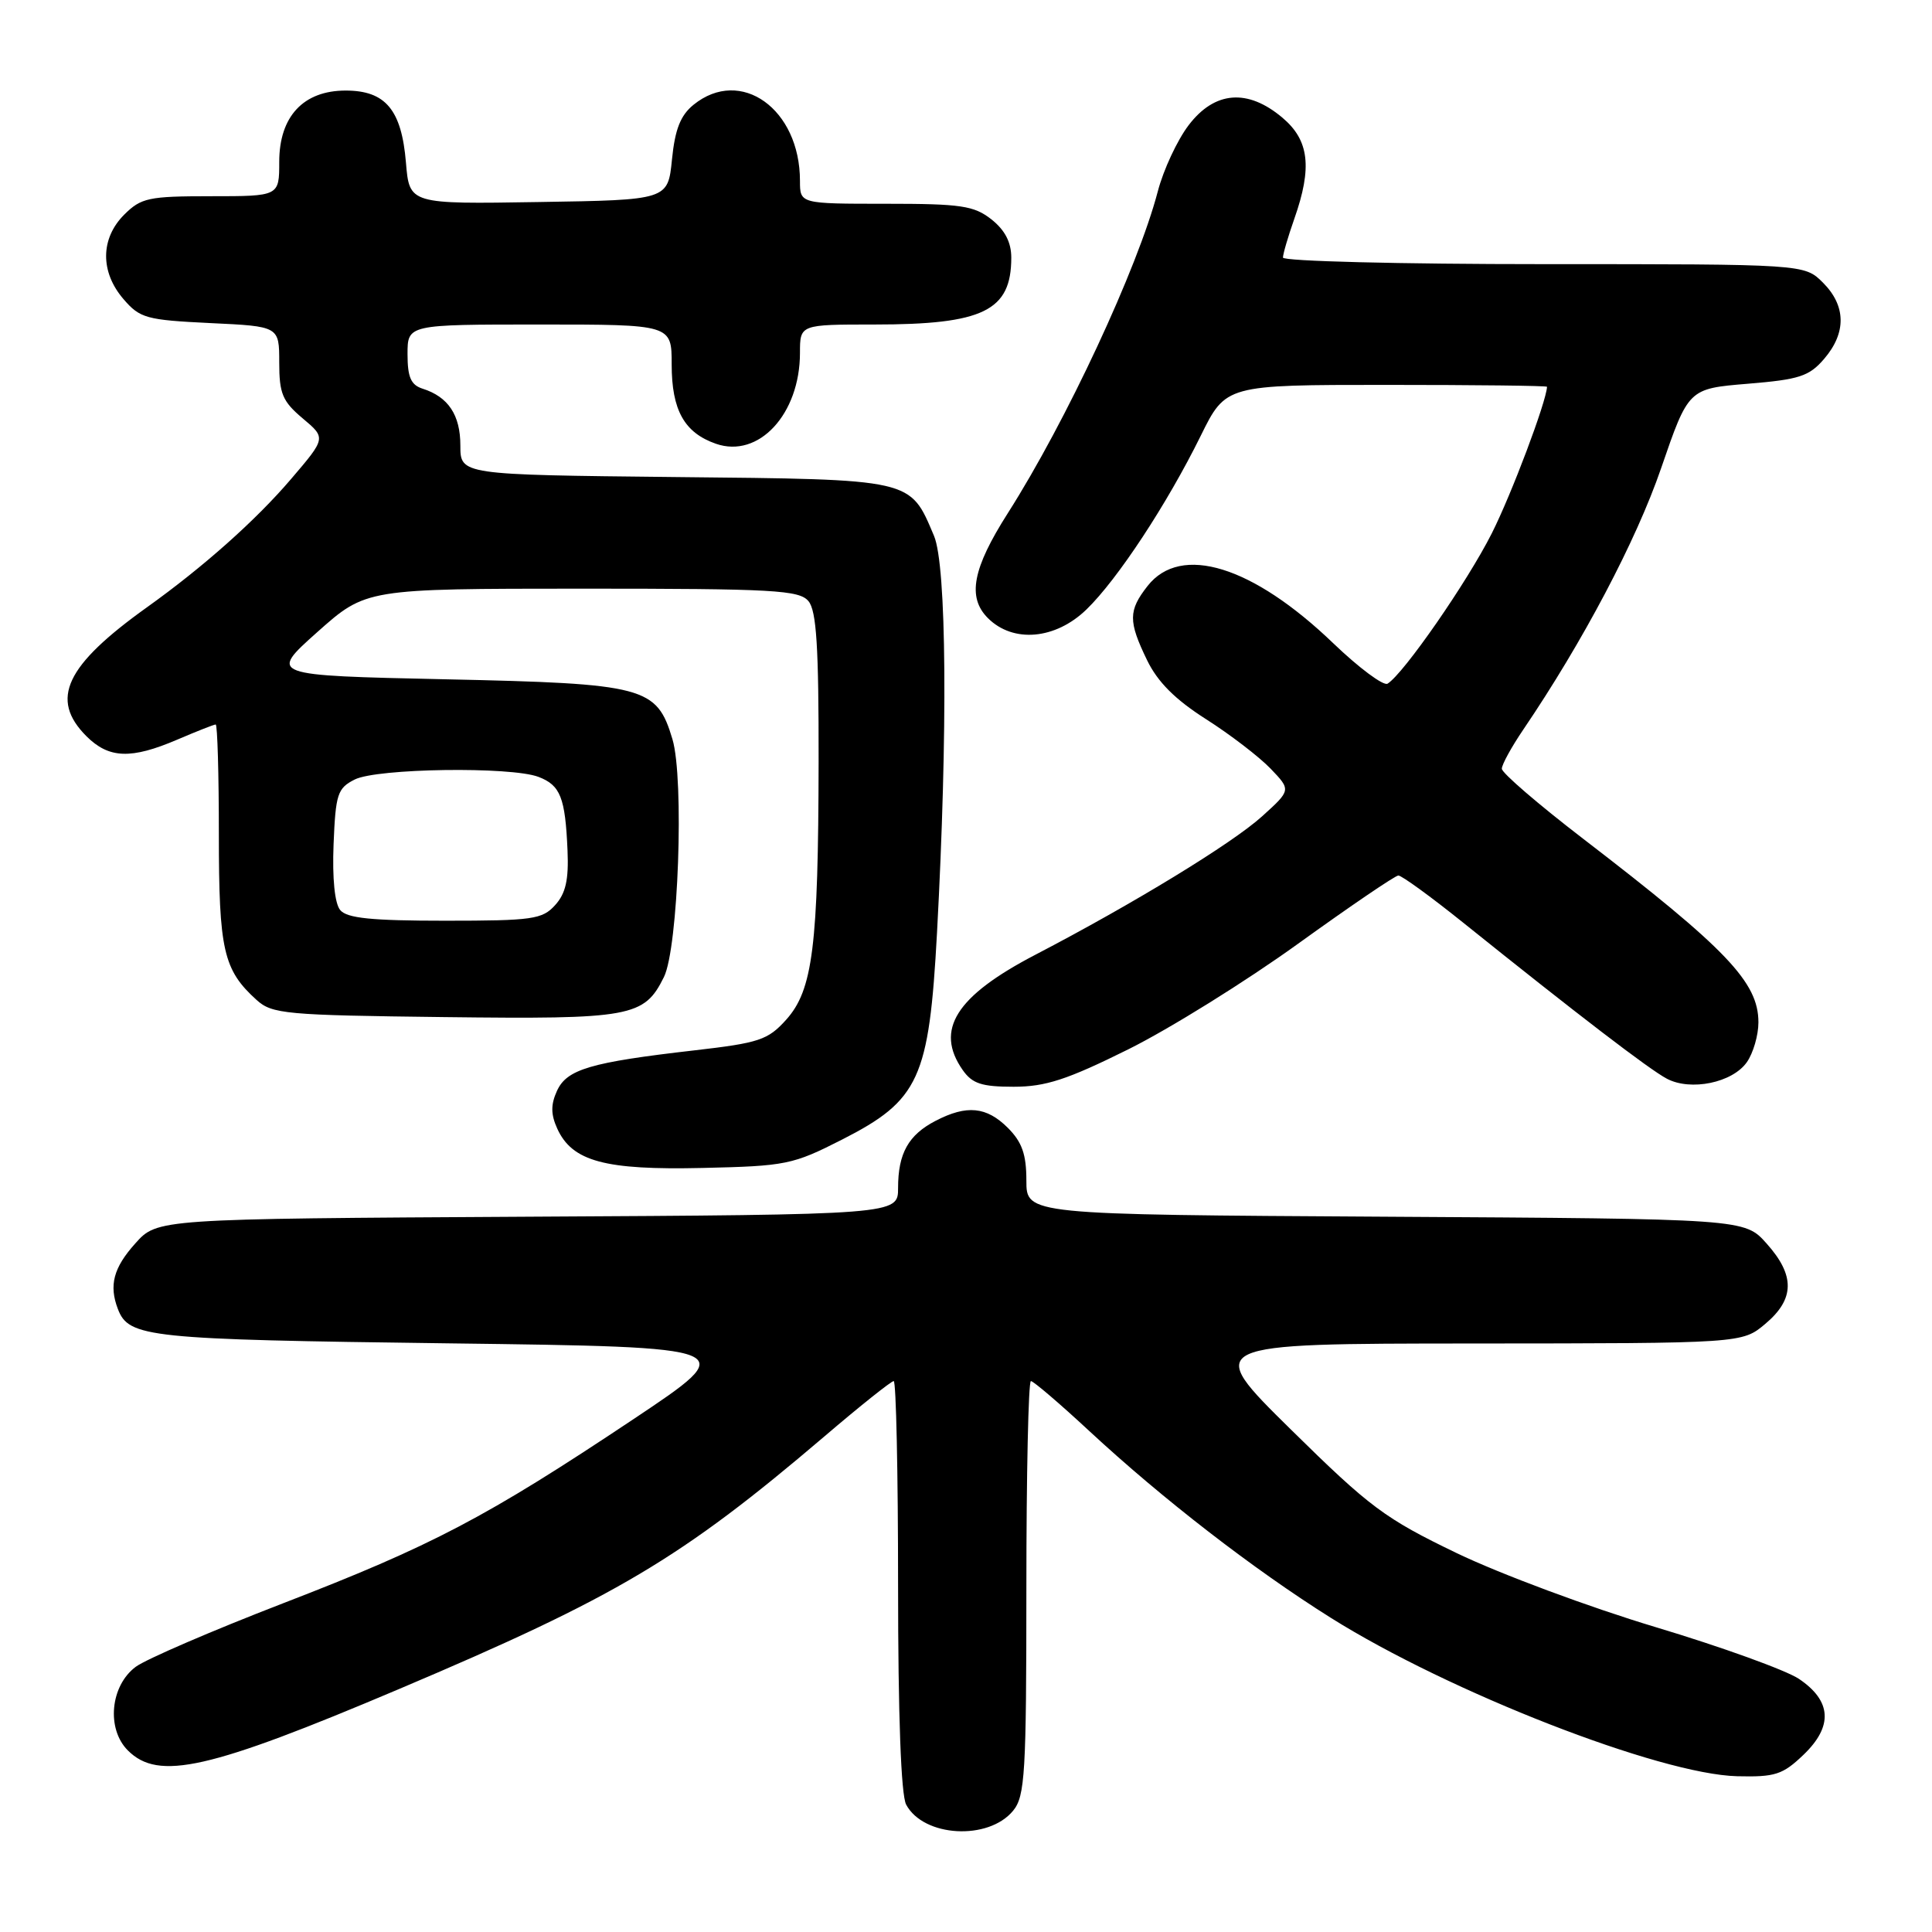 <?xml version="1.0" encoding="UTF-8" standalone="no"?>
<!DOCTYPE svg PUBLIC "-//W3C//DTD SVG 1.1//EN" "http://www.w3.org/Graphics/SVG/1.1/DTD/svg11.dtd" >
<svg xmlns="http://www.w3.org/2000/svg" xmlns:xlink="http://www.w3.org/1999/xlink" version="1.1" viewBox="0 0 256 256">
 <g >
 <path fill="currentColor"
d=" M 134.25 239.92 C 135.82 238.00 136.00 234.99 136.00 210.39 C 136.00 195.33 136.27 183.00 136.60 183.00 C 136.93 183.00 140.42 185.98 144.35 189.63 C 154.06 198.63 166.07 207.92 176.34 214.37 C 192.05 224.23 219.93 235.10 230.18 235.36 C 235.22 235.48 236.21 235.16 238.97 232.52 C 242.91 228.75 242.71 225.38 238.37 222.46 C 236.65 221.31 228.10 218.22 219.37 215.60 C 210.64 212.98 198.79 208.57 193.03 205.80 C 183.49 201.20 181.54 199.75 171.03 189.40 C 159.50 178.04 159.50 178.04 195.17 178.02 C 230.85 178.00 230.85 178.00 233.92 175.41 C 237.82 172.13 237.87 169.00 234.08 164.77 C 231.17 161.50 231.17 161.50 183.58 161.22 C 136.00 160.94 136.00 160.94 136.00 156.43 C 136.00 152.96 135.43 151.34 133.55 149.45 C 130.72 146.63 128.11 146.37 123.98 148.51 C 120.37 150.38 119.00 152.82 119.00 157.41 C 119.00 160.95 119.00 160.95 69.92 161.22 C 20.83 161.50 20.83 161.50 17.92 164.77 C 15.03 167.99 14.42 170.32 15.62 173.45 C 17.07 177.23 19.53 177.49 59.37 178.00 C 98.24 178.50 98.24 178.50 83.87 188.09 C 64.42 201.06 57.27 204.82 37.44 212.47 C 28.12 216.07 19.38 219.84 18.00 220.85 C 14.62 223.35 14.07 229.07 16.94 231.94 C 21.00 236.00 27.62 234.51 52.89 223.80 C 81.63 211.63 90.23 206.53 109.17 190.39 C 113.93 186.32 118.10 183.00 118.42 183.00 C 118.74 183.00 119.00 195.18 119.00 210.07 C 119.00 227.30 119.39 237.85 120.07 239.12 C 122.37 243.43 130.98 243.92 134.25 239.92 Z  M 111.58 151.00 C 121.81 145.79 123.11 142.94 124.16 123.57 C 125.60 96.88 125.43 74.94 123.76 71.00 C 120.54 63.40 121.14 63.53 89.40 63.21 C 61.00 62.91 61.00 62.91 61.00 59.03 C 61.00 54.99 59.40 52.58 55.99 51.50 C 54.45 51.01 54.00 49.98 54.00 46.93 C 54.00 43.00 54.00 43.00 71.50 43.00 C 89.00 43.00 89.00 43.00 89.00 48.28 C 89.00 54.34 90.67 57.34 94.86 58.80 C 100.53 60.78 106.00 54.87 106.00 46.75 C 106.00 43.00 106.00 43.00 115.85 43.00 C 130.29 43.00 134.00 41.19 134.00 34.14 C 134.00 32.10 133.16 30.49 131.37 29.07 C 129.05 27.25 127.35 27.00 117.37 27.00 C 106.00 27.00 106.00 27.00 106.00 23.97 C 106.00 14.43 98.15 8.82 91.90 13.88 C 90.17 15.28 89.44 17.13 89.04 21.13 C 88.50 26.50 88.50 26.50 71.38 26.77 C 54.25 27.05 54.25 27.05 53.79 21.54 C 53.21 14.54 51.08 12.00 45.80 12.00 C 40.20 12.00 37.00 15.43 37.00 21.45 C 37.00 26.00 37.00 26.00 27.95 26.00 C 19.68 26.00 18.70 26.21 16.45 28.45 C 13.30 31.61 13.26 36.03 16.36 39.63 C 18.54 42.17 19.39 42.40 27.86 42.81 C 37.00 43.24 37.00 43.24 37.00 48.03 C 37.00 52.16 37.43 53.18 40.10 55.43 C 43.21 58.04 43.21 58.04 38.56 63.48 C 33.90 68.94 26.95 75.12 19.50 80.45 C 8.66 88.20 6.56 92.65 11.45 97.55 C 14.43 100.52 17.36 100.63 23.50 98.00 C 26.07 96.90 28.35 96.00 28.58 96.00 C 28.81 96.00 29.00 102.55 29.00 110.55 C 29.00 125.90 29.59 128.51 34.00 132.50 C 36.05 134.36 37.83 134.52 58.85 134.77 C 83.66 135.07 85.35 134.76 87.97 129.47 C 89.88 125.64 90.68 103.20 89.10 97.94 C 87.02 90.99 85.49 90.58 59.05 90.01 C 35.61 89.50 35.61 89.50 42.05 83.75 C 48.50 78.01 48.50 78.01 77.13 78.00 C 102.55 78.00 105.91 78.19 107.13 79.66 C 108.19 80.94 108.49 85.73 108.47 100.91 C 108.43 125.41 107.71 131.18 104.17 135.12 C 101.75 137.81 100.60 138.19 92.00 139.18 C 78.24 140.76 75.10 141.68 73.80 144.55 C 72.97 146.37 72.98 147.66 73.84 149.55 C 75.82 153.89 80.14 155.06 93.10 154.76 C 104.14 154.51 105.04 154.33 111.58 151.00 Z  M 149.51 139.04 C 155.00 136.31 165.12 130.01 172.00 125.05 C 178.88 120.09 184.86 116.02 185.29 116.01 C 185.73 116.01 189.59 118.81 193.87 122.25 C 209.05 134.44 218.53 141.70 220.86 142.93 C 224.02 144.61 229.56 143.47 231.47 140.74 C 232.31 139.54 233.00 137.17 233.00 135.47 C 233.00 130.15 228.81 125.76 209.75 111.12 C 203.84 106.58 199.00 102.42 199.00 101.86 C 199.00 101.31 200.28 98.98 201.84 96.68 C 209.72 85.07 216.81 71.64 220.10 62.06 C 223.73 51.50 223.73 51.50 231.58 50.85 C 238.41 50.29 239.72 49.87 241.71 47.55 C 244.67 44.10 244.62 40.52 241.55 37.45 C 239.09 35.00 239.09 35.00 204.55 35.00 C 185.49 35.00 170.00 34.61 170.00 34.13 C 170.00 33.64 170.68 31.34 171.50 29.00 C 173.90 22.19 173.48 18.58 169.92 15.59 C 165.32 11.71 160.95 12.06 157.50 16.59 C 156.00 18.56 154.16 22.50 153.42 25.34 C 150.75 35.53 141.28 55.85 133.54 68.00 C 128.87 75.33 128.14 79.14 130.90 81.90 C 134.24 85.24 139.85 84.75 143.97 80.75 C 148.08 76.77 154.65 66.78 159.10 57.75 C 162.43 51.00 162.43 51.00 183.71 51.00 C 195.42 51.00 204.99 51.11 204.99 51.25 C 204.88 53.28 200.30 65.45 197.67 70.67 C 194.41 77.13 186.00 89.26 183.86 90.59 C 183.32 90.92 180.08 88.51 176.67 85.24 C 165.98 74.97 156.48 72.04 152.07 77.63 C 149.50 80.91 149.49 82.31 151.99 87.47 C 153.39 90.36 155.70 92.68 159.80 95.29 C 163.01 97.33 166.86 100.29 168.36 101.85 C 171.08 104.69 171.08 104.69 167.22 108.18 C 163.26 111.76 150.19 119.74 137.21 126.50 C 126.66 131.99 123.84 136.46 127.56 141.78 C 128.83 143.59 130.07 144.00 134.31 144.00 C 138.54 144.00 141.39 143.07 149.51 139.04 Z  M 45.08 120.59 C 44.35 119.72 44.02 116.40 44.20 111.87 C 44.47 105.21 44.72 104.44 47.00 103.29 C 49.96 101.80 67.68 101.55 71.35 102.94 C 74.26 104.05 74.90 105.67 75.20 112.69 C 75.37 116.57 74.96 118.39 73.56 119.93 C 71.86 121.82 70.56 122.00 58.97 122.00 C 49.25 122.00 45.97 121.67 45.08 120.59 Z "/>
</g>
</svg>